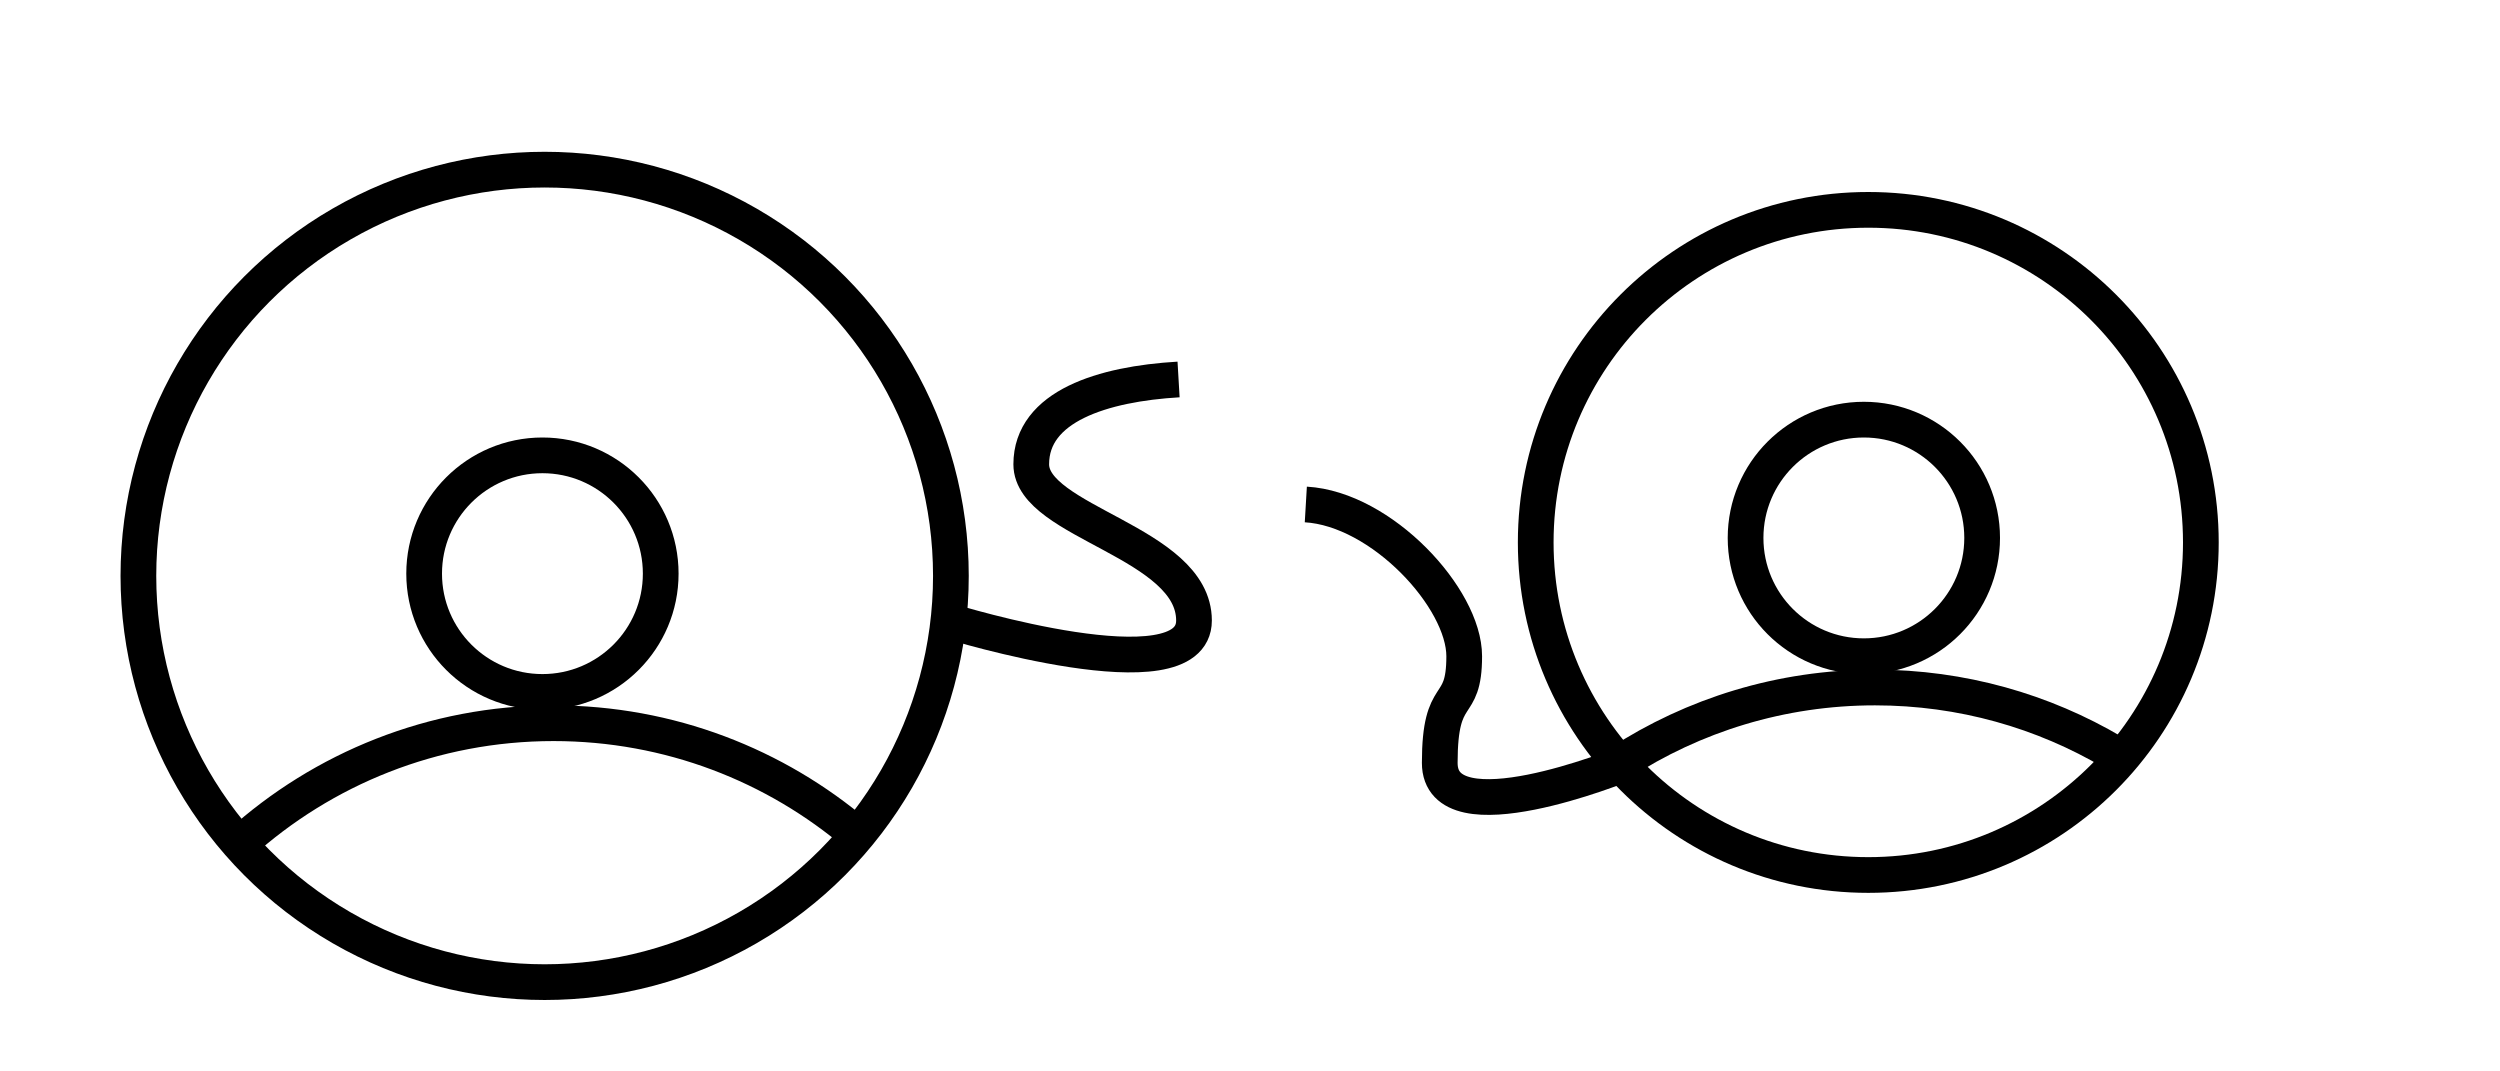 <?xml version="1.0" encoding="utf-8"?>
<!-- Generator: Adobe Illustrator 16.0.0, SVG Export Plug-In . SVG Version: 6.00 Build 0)  -->
<!DOCTYPE svg PUBLIC "-//W3C//DTD SVG 1.1//EN" "http://www.w3.org/Graphics/SVG/1.1/DTD/svg11.dtd">
<svg version="1.1" id="Layer_1" xmlns="http://www.w3.org/2000/svg" xmlns:xlink="http://www.w3.org/1999/xlink" x="0px" y="0px"
	 width="70px" height="30px" viewBox="0 0 70 30" enable-background="new 0 0 70 30" xml:space="preserve">
<g>
	<circle fill="none" stroke="#000000" stroke-miterlimit="10" cx="15.25" cy="16.125" r="11.375"/>
	<circle fill="none" stroke="#000000" stroke-miterlimit="10" cx="15.188" cy="16.062" r="3.312"/>
	<path fill="none" stroke="#000000" stroke-miterlimit="10" d="M6.713,23.627c2.326-2.099,5.407-3.377,8.787-3.377
		c3.245,0,6.216,1.178,8.507,3.13"/>
	<path fill="none" stroke="#000000" stroke-miterlimit="10" d="M26.625,17.406c0,0,6.807,2.094,6.807-0.031
		c0-2.195-4.557-2.75-4.557-4.375s2-2.25,4.125-2.375"/>
</g>
<g>
	<circle fill="none" stroke="#000000" stroke-miterlimit="10" cx="52.312" cy="15.188" r="9.312"/>
	<circle fill="none" stroke="#000000" stroke-miterlimit="10" cx="52.188" cy="15.062" r="3.312"/>
	<path fill="none" stroke="#000000" stroke-miterlimit="10" d="M45.358,21.361c2.055-1.335,4.508-2.111,7.142-2.111
		c2.434,0,4.714,0.662,6.668,1.818"/>
	<path fill="none" stroke="#000000" stroke-miterlimit="10" d="M45.432,21.406c0,0-5.119,2.08-5.119-0.045
		c0-2.195,0.685-1.361,0.685-2.986s-2.31-4.125-4.435-4.25"/>
</g>
<g>
</g>
<g>
</g>
<g>
</g>
<g>
</g>
<g>
</g>
<g>
</g>
<g>
</g>
<g>
</g>
<g>
</g>
<g>
</g>
<g>
</g>
<g>
</g>
<g>
</g>
<g>
</g>
<g>
</g>
</svg>
